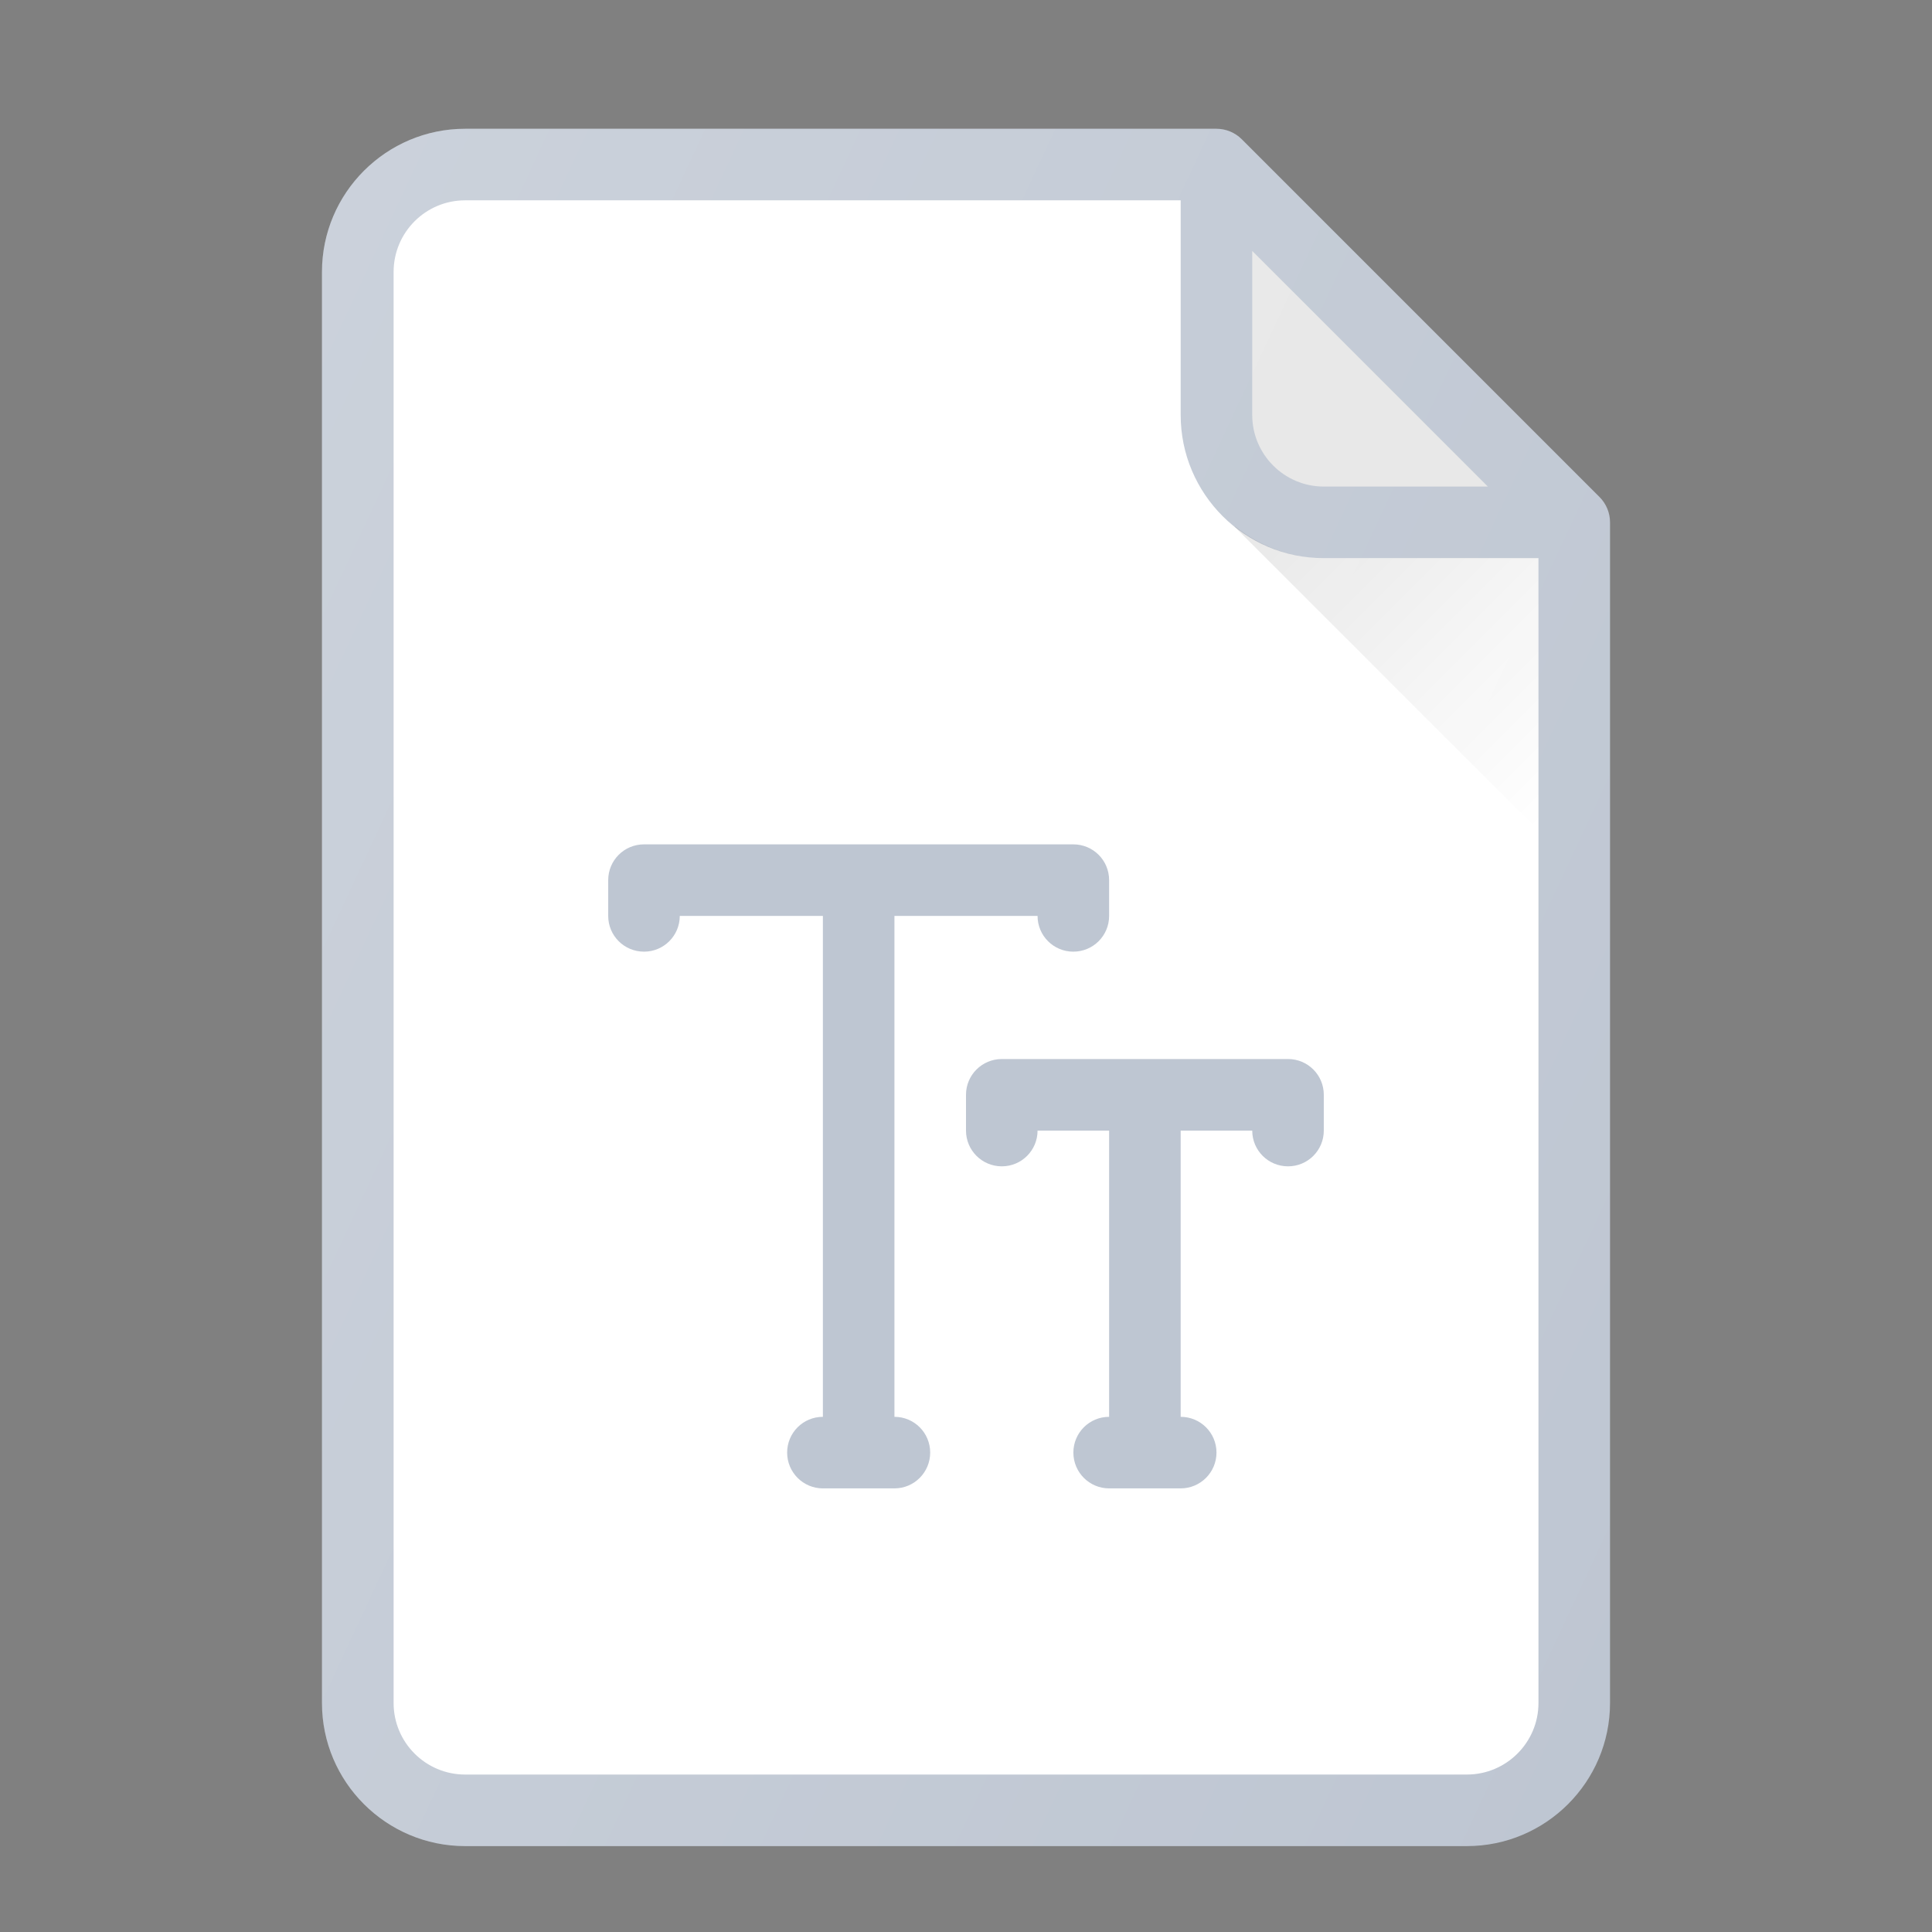 <svg width="26" height="26" viewBox="0 0 26 26" fill="none" xmlns="http://www.w3.org/2000/svg">
<rect x="0" y="0" width="26" height="26" fill="#808080" stroke="none"/>
<path d="M21.526 6.689L16.711 1.874C16.621 1.784 16.498 1.733 16.37 1.733H6.259C5.198 1.733 4.333 2.597 4.333 3.659V22.919C4.333 23.981 5.198 24.844 6.259 24.844H19.741C20.802 24.844 21.667 23.981 21.667 22.918V7.03C21.667 6.902 21.616 6.779 21.526 6.689Z" fill="#BEC6D2"/>
<path d="M16.852 3.377L20.023 6.548H17.815C17.284 6.548 16.852 6.116 16.852 5.585V3.377Z" fill="#E6E6E6"/>
<path d="M19.741 23.881H6.259C5.728 23.881 5.297 23.449 5.297 22.919V3.659C5.297 3.128 5.728 2.696 6.259 2.696H15.889V5.585C15.889 6.647 16.753 7.511 17.815 7.511H20.704V22.919C20.704 23.449 20.272 23.881 19.741 23.881Z" fill="white"/>
<path d="M17.815 7.511C17.363 7.511 16.953 7.348 16.624 7.087L16.612 7.086L20.704 11.177V7.511H17.815Z" fill="url(#paint0_linear)"/>
<path d="M21.526 6.689L16.711 1.874C16.621 1.784 16.498 1.733 16.37 1.733H6.259C5.198 1.733 4.333 2.597 4.333 3.659V22.919C4.333 23.981 5.198 24.844 6.259 24.844H19.741C20.802 24.844 21.667 23.981 21.667 22.918V7.03C21.667 6.902 21.616 6.779 21.526 6.689Z" fill="url(#paint1_linear)"/>
<path d="M17.334 14.252H13.482C13.216 14.252 13 14.467 13 14.733V15.215C13 15.481 13.216 15.696 13.482 15.696C13.748 15.696 13.963 15.481 13.963 15.215H14.926V19.067C14.66 19.067 14.445 19.282 14.445 19.548C14.445 19.814 14.66 20.03 14.926 20.03H15.889C16.155 20.03 16.371 19.814 16.371 19.548C16.371 19.282 16.155 19.067 15.889 19.067V15.215H16.852C16.852 15.481 17.067 15.696 17.334 15.696C17.6 15.696 17.815 15.481 17.815 15.215V14.733C17.815 14.467 17.6 14.252 17.334 14.252Z" fill="#BEC6D2"/>
<path d="M12.037 19.067V12.326H13.963C13.963 12.592 14.178 12.807 14.444 12.807C14.711 12.807 14.926 12.592 14.926 12.326V11.845C14.926 11.578 14.711 11.363 14.444 11.363H8.667C8.4 11.363 8.185 11.578 8.185 11.845V12.326C8.185 12.592 8.4 12.807 8.667 12.807C8.933 12.807 9.148 12.592 9.148 12.326H11.074V19.067C10.808 19.067 10.593 19.282 10.593 19.548C10.593 19.814 10.808 20.03 11.074 20.03H12.037C12.303 20.03 12.518 19.814 12.518 19.548C12.518 19.282 12.303 19.067 12.037 19.067Z" fill="#BEC6D2"/>
<defs>
<linearGradient id="paint0_linear" x1="17.529" y1="6.17" x2="21.62" y2="10.261" gradientUnits="userSpaceOnUse">
<stop stop-opacity="0.1"/>
<stop offset="1" stop-opacity="0"/>
</linearGradient>
<linearGradient id="paint1_linear" x1="1.7" y1="8.88" x2="23.641" y2="19.114" gradientUnits="userSpaceOnUse">
<stop stop-color="white" stop-opacity="0.2"/>
<stop offset="1" stop-color="white" stop-opacity="0"/>
</linearGradient>
</defs>
</svg>
